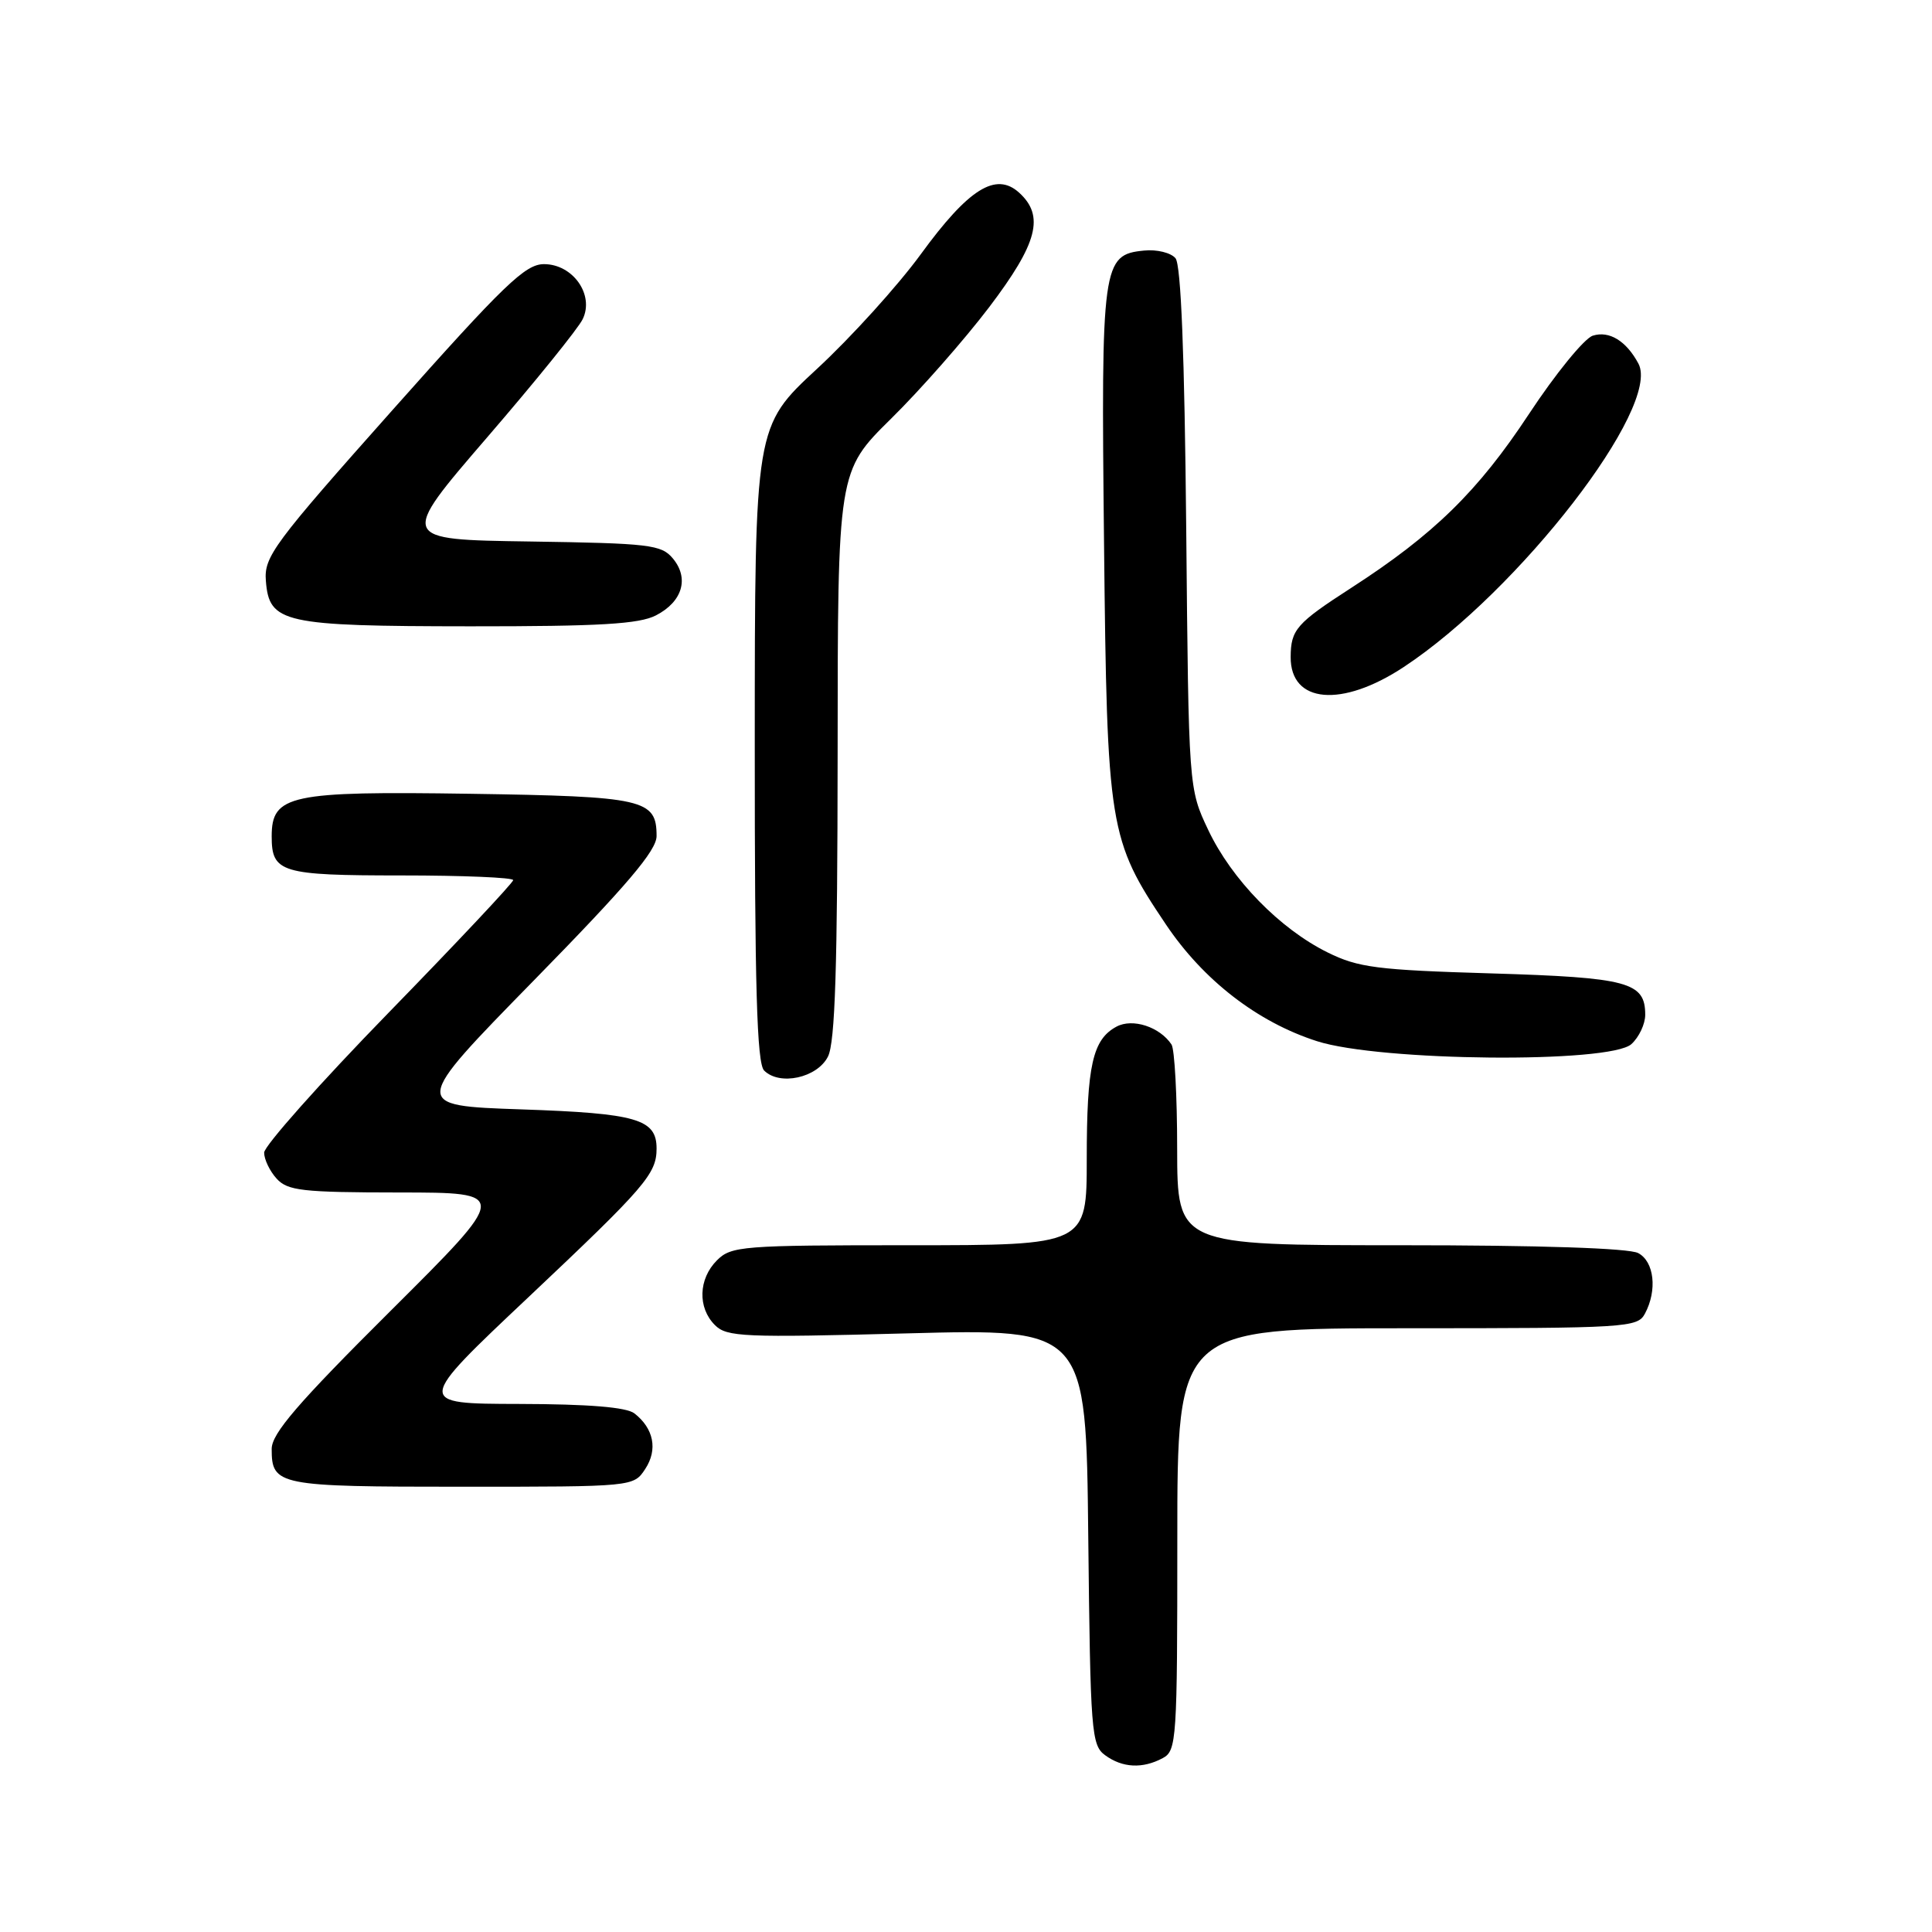 <?xml version="1.0" encoding="UTF-8" standalone="no"?>
<!DOCTYPE svg PUBLIC "-//W3C//DTD SVG 1.1//EN" "http://www.w3.org/Graphics/SVG/1.1/DTD/svg11.dtd" >
<svg xmlns="http://www.w3.org/2000/svg" xmlns:xlink="http://www.w3.org/1999/xlink" version="1.1" viewBox="0 0 256 256">
 <g >
 <path fill="currentColor"
d=" M 154.07 232.96 C 155.91 231.98 156.00 230.59 156.00 203.96 C 156.00 176.00 156.00 176.00 186.46 176.00 C 215.56 176.00 216.98 175.91 217.96 174.07 C 219.62 170.97 219.20 167.17 217.07 166.04 C 215.86 165.39 204.03 165.00 185.57 165.00 C 156.00 165.00 156.00 165.00 155.98 152.25 C 155.98 145.24 155.64 139.00 155.23 138.40 C 153.67 136.06 150.08 134.89 147.95 136.03 C 144.78 137.72 144.00 141.19 144.00 153.57 C 144.00 165.00 144.00 165.00 120.50 165.00 C 98.33 165.00 96.89 165.11 95.00 167.00 C 92.54 169.46 92.42 173.28 94.73 175.58 C 96.30 177.16 98.54 177.25 120.18 176.68 C 143.91 176.05 143.91 176.05 144.20 203.61 C 144.48 229.55 144.61 231.25 146.44 232.58 C 148.74 234.26 151.40 234.39 154.07 232.96 Z  M 85.50 194.64 C 87.18 192.08 86.63 189.28 84.06 187.28 C 83.01 186.46 78.00 186.05 68.78 186.03 C 55.05 186.00 55.05 186.00 70.09 171.82 C 85.51 157.27 87.00 155.54 87.00 152.19 C 87.00 148.28 84.39 147.52 69.10 147.00 C 54.50 146.50 54.50 146.50 70.75 129.90 C 83.10 117.29 87.00 112.70 87.00 110.78 C 87.00 105.90 85.37 105.53 62.28 105.18 C 38.39 104.82 36.00 105.33 36.00 110.82 C 36.00 115.63 37.22 116.00 53.20 116.00 C 61.34 116.00 68.00 116.28 68.00 116.62 C 68.00 116.96 60.58 124.86 51.50 134.18 C 42.42 143.50 35.00 151.85 35.00 152.73 C 35.00 153.62 35.74 155.17 36.65 156.17 C 38.11 157.78 40.04 158.00 52.90 158.01 C 67.50 158.02 67.50 158.02 51.75 173.70 C 39.44 185.95 36.00 189.95 36.00 191.99 C 36.00 196.84 36.81 197.00 61.18 197.00 C 83.95 197.00 83.95 197.00 85.50 194.64 Z  M 109.71 140.00 C 110.66 138.13 110.97 128.11 110.99 99.97 C 111.00 62.45 111.00 62.45 118.08 55.47 C 121.97 51.64 127.82 44.98 131.08 40.69 C 137.50 32.22 138.44 28.61 135.03 25.52 C 131.95 22.74 128.34 25.00 122.00 33.70 C 118.97 37.85 112.79 44.68 108.26 48.87 C 100.02 56.50 100.02 56.50 100.01 98.55 C 100.00 130.78 100.29 140.89 101.25 141.85 C 103.31 143.91 108.29 142.82 109.71 140.00 Z  M 216.17 138.35 C 217.18 137.43 218.00 135.69 218.00 134.47 C 218.00 130.13 215.77 129.53 197.60 128.98 C 182.46 128.53 179.97 128.21 175.91 126.20 C 169.58 123.07 163.21 116.54 160.11 110.00 C 157.50 104.50 157.50 104.50 157.18 70.02 C 156.96 46.99 156.49 35.09 155.76 34.22 C 155.16 33.49 153.29 33.03 151.61 33.20 C 146.05 33.74 145.89 34.92 146.29 72.00 C 146.69 109.76 146.93 111.24 154.48 122.48 C 159.45 129.89 166.64 135.44 174.50 137.96 C 182.86 140.65 213.32 140.93 216.17 138.35 Z  M 186.01 88.38 C 201.29 78.29 220.15 53.89 217.10 48.18 C 215.49 45.17 213.23 43.79 211.05 44.48 C 209.93 44.84 206.11 49.52 202.58 54.88 C 195.84 65.10 189.99 70.83 179.04 77.90 C 171.78 82.59 171.04 83.43 171.02 87.05 C 170.98 93.21 177.79 93.81 186.01 88.38 Z  M 86.92 81.54 C 90.43 79.73 91.35 76.63 89.16 74.00 C 87.64 72.17 86.09 71.99 70.19 71.75 C 52.88 71.50 52.88 71.50 64.51 58.00 C 70.91 50.58 76.63 43.51 77.21 42.29 C 78.78 39.06 75.91 35.00 72.08 35.00 C 69.60 35.00 66.82 37.68 52.08 54.25 C 36.22 72.08 34.97 73.76 35.23 76.98 C 35.67 82.56 37.49 82.97 62.30 82.99 C 79.48 83.00 84.70 82.69 86.92 81.54 Z "/>
</g>
</svg>